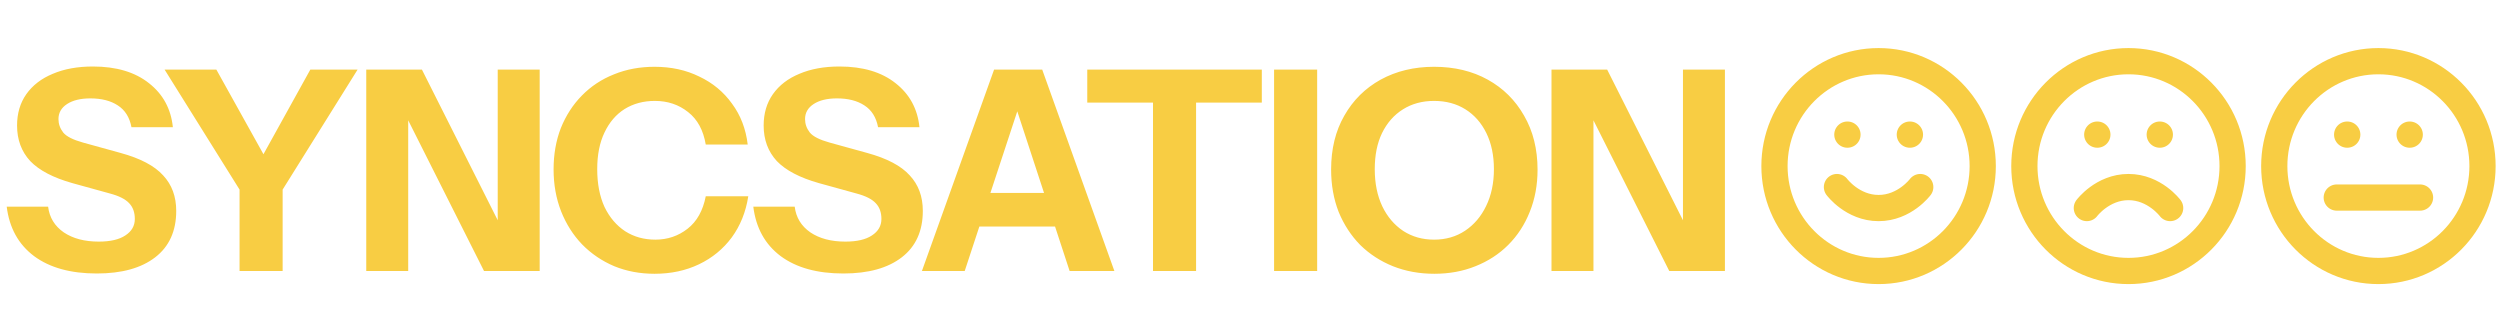 <svg width="286" height="38" viewBox="0 0 286 38" fill="none" xmlns="http://www.w3.org/2000/svg">
<path d="M210.147 21.4C210.147 21.4 211.934 23.8 214.912 23.8C217.89 23.8 219.676 21.4 219.676 21.4M211.338 15.4H211.35M218.485 15.4H218.497M248.265 23.8C248.265 23.8 246.478 21.4 243.5 21.4C240.522 21.4 238.735 23.8 238.735 23.8M239.926 15.4H239.938M247.074 15.4H247.085M267.324 22.6H276.853M268.515 15.4H268.527M275.662 15.4H275.674M226.824 19C226.824 25.627 221.49 31 214.912 31C208.333 31 203 25.627 203 19C203 12.373 208.333 7 214.912 7C221.49 7 226.824 12.373 226.824 19ZM255.412 19C255.412 25.627 250.079 31 243.5 31C236.921 31 231.588 25.627 231.588 19C231.588 12.373 236.921 7 243.5 7C250.079 7 255.412 12.373 255.412 19ZM284 19C284 25.627 278.667 31 272.088 31C265.51 31 260.176 25.627 260.176 19C260.176 12.373 265.51 7 272.088 7C278.667 7 284 12.373 284 19Z" stroke="#F8CD43" stroke-width="3" stroke-linecap="round" stroke-linejoin="round"/>
<path d="M11.072 31.288C8.085 31.288 5.696 30.627 3.904 29.304C2.112 27.96 1.067 26.072 0.768 23.64H5.504C5.653 24.877 6.251 25.859 7.296 26.584C8.341 27.288 9.675 27.64 11.296 27.64C12.619 27.64 13.632 27.405 14.336 26.936C15.061 26.467 15.424 25.837 15.424 25.048C15.424 24.301 15.211 23.704 14.784 23.256C14.357 22.787 13.621 22.413 12.576 22.136L8.288 20.952C6.091 20.333 4.48 19.491 3.456 18.424C2.453 17.336 1.952 15.981 1.952 14.36C1.952 12.973 2.304 11.779 3.008 10.776C3.733 9.752 4.747 8.973 6.048 8.44C7.349 7.885 8.875 7.608 10.624 7.608C13.312 7.608 15.456 8.248 17.056 9.528C18.656 10.787 19.563 12.461 19.776 14.552H15.04C14.827 13.421 14.304 12.589 13.472 12.056C12.661 11.523 11.616 11.256 10.336 11.256C9.227 11.256 8.341 11.469 7.68 11.896C7.019 12.323 6.688 12.899 6.688 13.624C6.688 14.179 6.869 14.691 7.232 15.16C7.595 15.608 8.352 15.992 9.504 16.312L13.792 17.496C16.053 18.115 17.675 18.968 18.656 20.056C19.659 21.123 20.16 22.477 20.16 24.12C20.16 26.424 19.36 28.195 17.76 29.432C16.16 30.669 13.931 31.288 11.072 31.288ZM27.405 31V21.688L18.829 7.96H24.75L31.534 20.152H28.75L35.502 7.96H40.91L32.334 21.688V31H27.405ZM41.899 31V7.96H48.267L58.507 28.312L56.939 28.696V7.96H61.739V31H55.371L45.131 10.648L46.699 10.264V31H41.899ZM74.882 31.32C73.218 31.32 71.682 31.032 70.274 30.456C68.866 29.859 67.639 29.027 66.594 27.96C65.57 26.893 64.77 25.635 64.194 24.184C63.618 22.712 63.33 21.112 63.33 19.384C63.33 17.656 63.607 16.077 64.162 14.648C64.738 13.219 65.538 11.981 66.562 10.936C67.607 9.869 68.834 9.059 70.242 8.504C71.65 7.928 73.197 7.64 74.882 7.64C76.781 7.64 78.487 8.013 80.002 8.76C81.538 9.485 82.786 10.52 83.746 11.864C84.727 13.187 85.325 14.744 85.538 16.536H80.738C80.461 14.893 79.789 13.656 78.722 12.824C77.655 11.971 76.386 11.544 74.914 11.544C73.613 11.544 72.461 11.853 71.458 12.472C70.477 13.091 69.709 13.987 69.154 15.16C68.599 16.312 68.322 17.709 68.322 19.352C68.322 21.016 68.599 22.456 69.154 23.672C69.73 24.867 70.519 25.795 71.522 26.456C72.525 27.096 73.677 27.416 74.978 27.416C76.365 27.416 77.591 27 78.658 26.168C79.725 25.336 80.418 24.099 80.738 22.456H85.602C85.325 24.248 84.695 25.816 83.714 27.16C82.733 28.483 81.485 29.507 79.97 30.232C78.455 30.957 76.759 31.32 74.882 31.32ZM96.482 31.288C93.495 31.288 91.106 30.627 89.314 29.304C87.522 27.96 86.477 26.072 86.178 23.64H90.914C91.063 24.877 91.661 25.859 92.706 26.584C93.751 27.288 95.085 27.64 96.706 27.64C98.029 27.64 99.042 27.405 99.746 26.936C100.471 26.467 100.834 25.837 100.834 25.048C100.834 24.301 100.621 23.704 100.194 23.256C99.767 22.787 99.031 22.413 97.986 22.136L93.698 20.952C91.501 20.333 89.89 19.491 88.866 18.424C87.863 17.336 87.362 15.981 87.362 14.36C87.362 12.973 87.714 11.779 88.418 10.776C89.143 9.752 90.157 8.973 91.458 8.44C92.759 7.885 94.285 7.608 96.034 7.608C98.722 7.608 100.866 8.248 102.466 9.528C104.066 10.787 104.973 12.461 105.186 14.552H100.45C100.237 13.421 99.714 12.589 98.882 12.056C98.071 11.523 97.026 11.256 95.746 11.256C94.637 11.256 93.751 11.469 93.09 11.896C92.429 12.323 92.098 12.899 92.098 13.624C92.098 14.179 92.279 14.691 92.642 15.16C93.005 15.608 93.762 15.992 94.914 16.312L99.202 17.496C101.463 18.115 103.085 18.968 104.066 20.056C105.069 21.123 105.57 22.477 105.57 24.12C105.57 26.424 104.77 28.195 103.17 29.432C101.57 30.669 99.341 31.288 96.482 31.288ZM105.468 31L113.724 7.96H117.948L110.364 31H105.468ZM122.364 31L114.812 7.96H119.228L127.484 31H122.364ZM109.82 22.072H122.748V25.912H109.82V22.072ZM131.903 31V11.736H124.383V7.96H144.351V11.736H136.831V31H131.903ZM145.755 31V7.96H150.683V31H145.755ZM164.088 31.32C162.381 31.32 160.803 31.032 159.352 30.456C157.923 29.88 156.675 29.069 155.608 28.024C154.563 26.957 153.741 25.699 153.144 24.248C152.568 22.776 152.28 21.155 152.28 19.384C152.28 17.037 152.781 14.989 153.784 13.24C154.787 11.469 156.173 10.093 157.944 9.112C159.736 8.131 161.773 7.64 164.056 7.64C166.381 7.64 168.429 8.131 170.2 9.112C171.971 10.093 173.357 11.469 174.36 13.24C175.384 15.011 175.896 17.069 175.896 19.416C175.896 21.165 175.597 22.776 175 24.248C174.424 25.699 173.603 26.957 172.536 28.024C171.491 29.069 170.243 29.88 168.792 30.456C167.363 31.032 165.795 31.32 164.088 31.32ZM164.056 27.416C165.4 27.416 166.584 27.075 167.608 26.392C168.632 25.709 169.432 24.771 170.008 23.576C170.605 22.36 170.904 20.952 170.904 19.352C170.904 17.773 170.616 16.397 170.04 15.224C169.464 14.051 168.664 13.144 167.64 12.504C166.616 11.864 165.421 11.544 164.056 11.544C162.712 11.544 161.528 11.864 160.504 12.504C159.48 13.144 158.68 14.051 158.104 15.224C157.549 16.376 157.272 17.752 157.272 19.352C157.272 20.973 157.56 22.392 158.136 23.608C158.712 24.803 159.512 25.741 160.536 26.424C161.56 27.085 162.733 27.416 164.056 27.416ZM177.491 31V7.96H183.859L194.099 28.312L192.531 28.696V7.96H197.331V31H190.963L180.723 10.648L182.291 10.264V31H177.491Z" fill="#F8CD43"/>
</svg>
